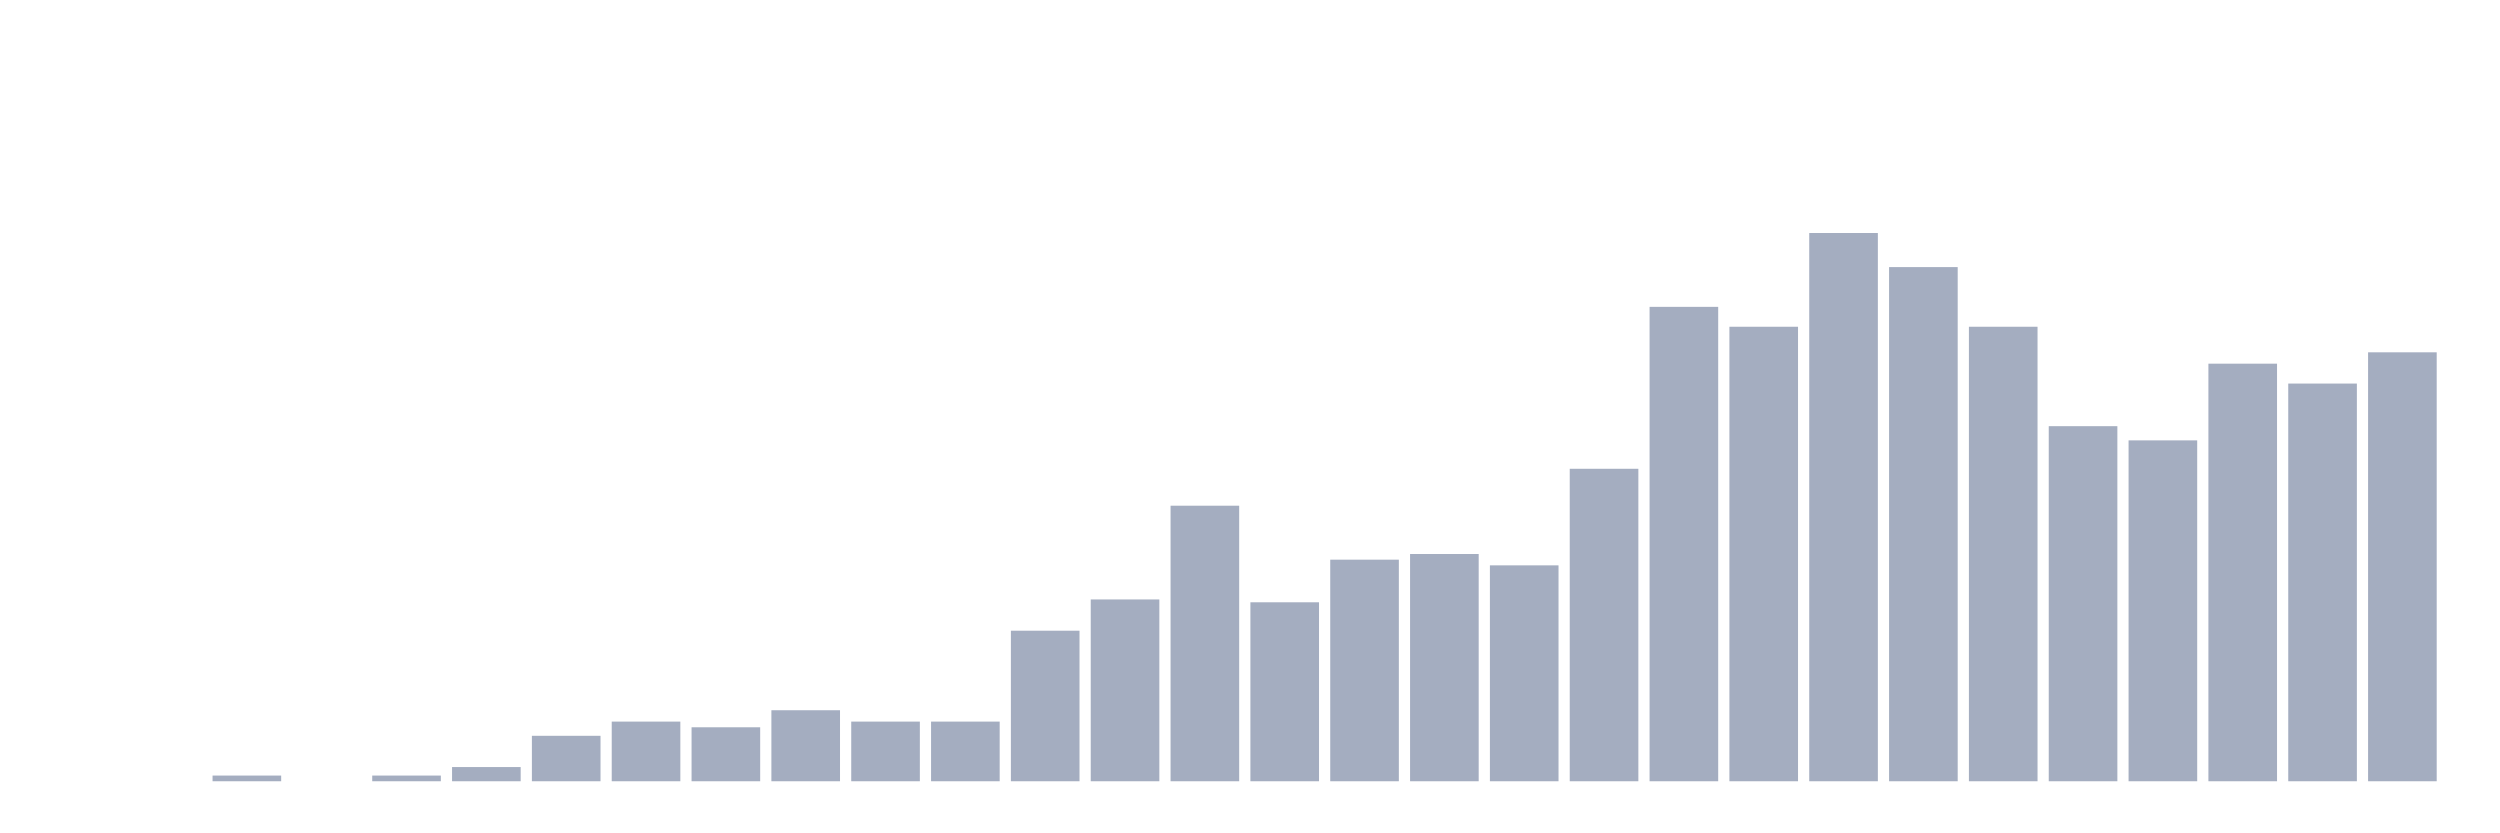 <svg xmlns="http://www.w3.org/2000/svg" viewBox="0 0 480 160"><g transform="translate(10,10)"><rect class="bar" x="0.153" width="13.175" y="140" height="0" fill="rgb(164,173,192)"></rect><rect class="bar" x="15.482" width="13.175" y="140" height="0" fill="rgb(164,173,192)"></rect><rect class="bar" x="30.81" width="13.175" y="138.909" height="1.091" fill="rgb(164,173,192)"></rect><rect class="bar" x="46.138" width="13.175" y="140" height="0" fill="rgb(164,173,192)"></rect><rect class="bar" x="61.466" width="13.175" y="138.909" height="1.091" fill="rgb(164,173,192)"></rect><rect class="bar" x="76.794" width="13.175" y="137.273" height="2.727" fill="rgb(164,173,192)"></rect><rect class="bar" x="92.123" width="13.175" y="131.274" height="8.726" fill="rgb(164,173,192)"></rect><rect class="bar" x="107.451" width="13.175" y="128.546" height="11.454" fill="rgb(164,173,192)"></rect><rect class="bar" x="122.779" width="13.175" y="129.637" height="10.363" fill="rgb(164,173,192)"></rect><rect class="bar" x="138.107" width="13.175" y="126.365" height="13.635" fill="rgb(164,173,192)"></rect><rect class="bar" x="153.436" width="13.175" y="128.546" height="11.454" fill="rgb(164,173,192)"></rect><rect class="bar" x="168.764" width="13.175" y="128.546" height="11.454" fill="rgb(164,173,192)"></rect><rect class="bar" x="184.092" width="13.175" y="111.094" height="28.906" fill="rgb(164,173,192)"></rect><rect class="bar" x="199.42" width="13.175" y="105.094" height="34.906" fill="rgb(164,173,192)"></rect><rect class="bar" x="214.748" width="13.175" y="87.096" height="52.904" fill="rgb(164,173,192)"></rect><rect class="bar" x="230.077" width="13.175" y="105.639" height="34.361" fill="rgb(164,173,192)"></rect><rect class="bar" x="245.405" width="13.175" y="97.458" height="42.542" fill="rgb(164,173,192)"></rect><rect class="bar" x="260.733" width="13.175" y="96.368" height="43.632" fill="rgb(164,173,192)"></rect><rect class="bar" x="276.061" width="13.175" y="98.549" height="41.451" fill="rgb(164,173,192)"></rect><rect class="bar" x="291.39" width="13.175" y="80.005" height="59.995" fill="rgb(164,173,192)"></rect><rect class="bar" x="306.718" width="13.175" y="48.917" height="91.083" fill="rgb(164,173,192)"></rect><rect class="bar" x="322.046" width="13.175" y="52.735" height="87.265" fill="rgb(164,173,192)"></rect><rect class="bar" x="337.374" width="13.175" y="34.737" height="105.263" fill="rgb(164,173,192)"></rect><rect class="bar" x="352.702" width="13.175" y="41.282" height="98.718" fill="rgb(164,173,192)"></rect><rect class="bar" x="368.031" width="13.175" y="52.735" height="87.265" fill="rgb(164,173,192)"></rect><rect class="bar" x="383.359" width="13.175" y="71.824" height="68.176" fill="rgb(164,173,192)"></rect><rect class="bar" x="398.687" width="13.175" y="74.551" height="65.449" fill="rgb(164,173,192)"></rect><rect class="bar" x="414.015" width="13.175" y="59.825" height="80.175" fill="rgb(164,173,192)"></rect><rect class="bar" x="429.344" width="13.175" y="63.643" height="76.357" fill="rgb(164,173,192)"></rect><rect class="bar" x="444.672" width="13.175" y="57.644" height="82.356" fill="rgb(164,173,192)"></rect></g></svg>